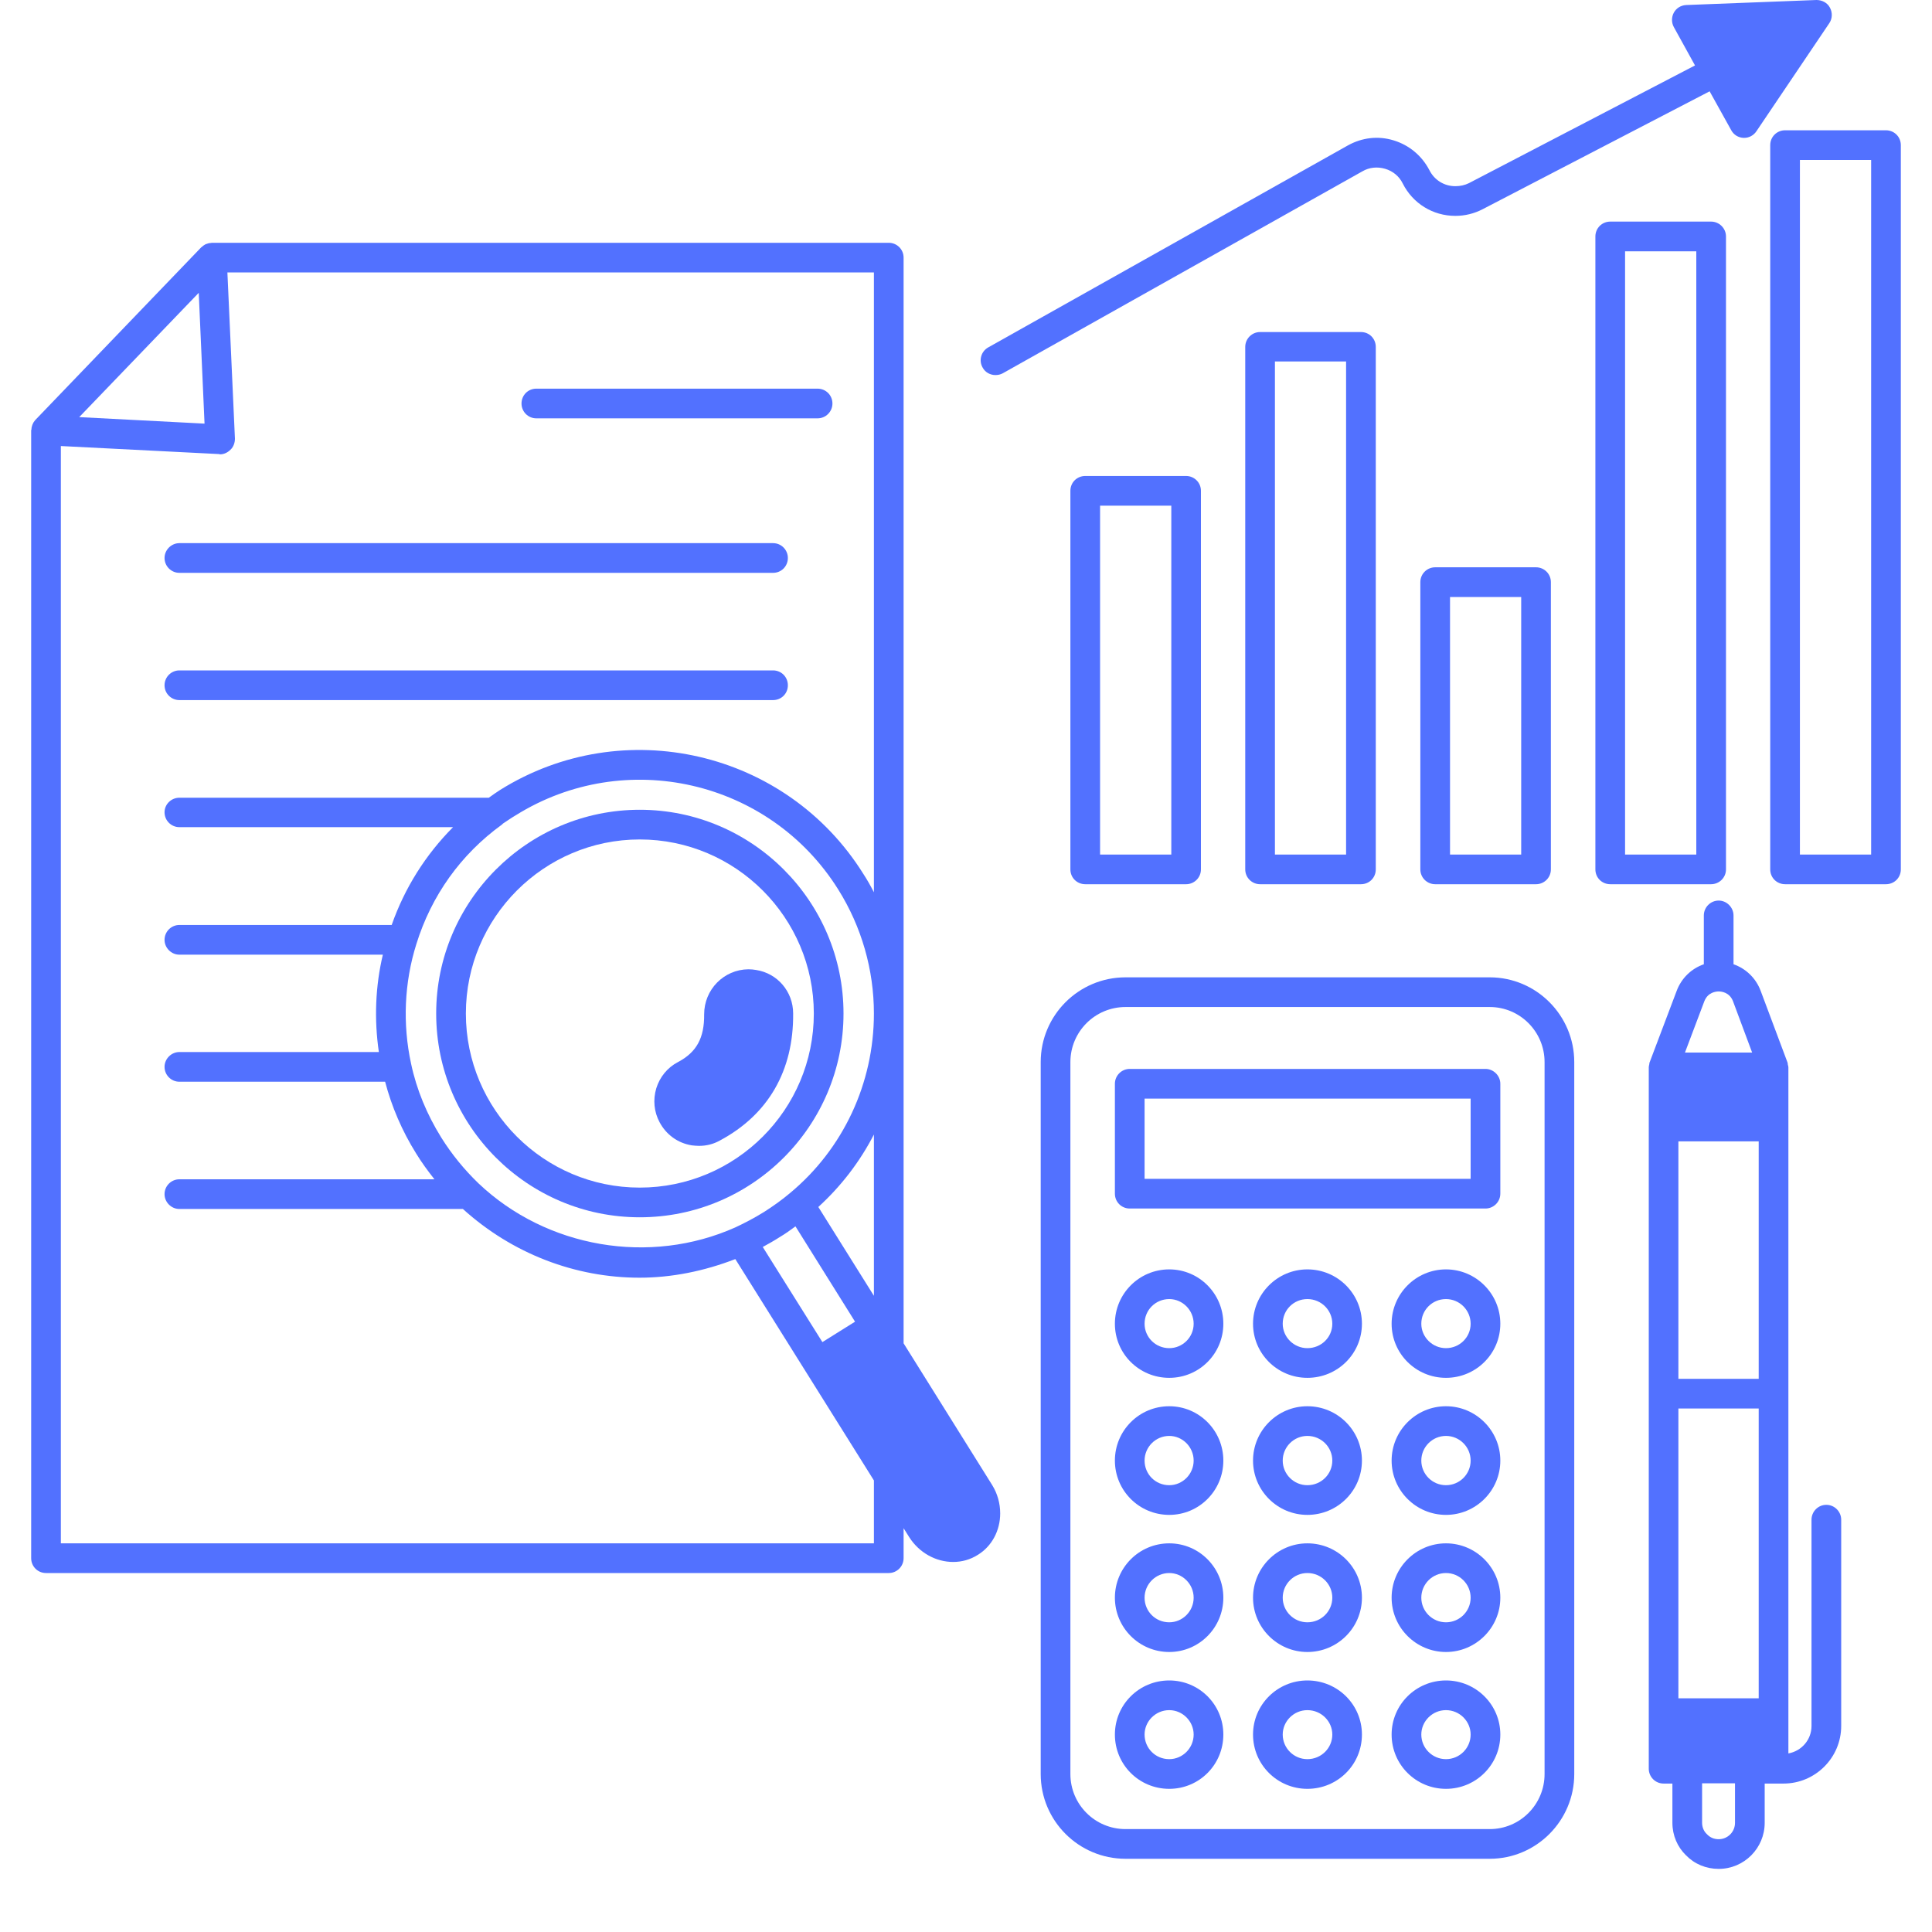<svg xmlns="http://www.w3.org/2000/svg" xmlns:xlink="http://www.w3.org/1999/xlink" width="40" zoomAndPan="magnify" viewBox="0 0 30 30" height="40" preserveAspectRatio="xMidYMid meet" version="1.0"><defs><clipPath id="de51f51d9e"><path d="M 0.484 3 L 16 3 L 16 25 L 0.484 25 Z M 0.484 3 " clip-rule="nonzero"/></clipPath><clipPath id="8da7528cf2"><path d="M 25 13 L 29 13 L 29 29.031 L 25 29.031 Z M 25 13 " clip-rule="nonzero"/></clipPath><clipPath id="3401abde62"><path d="M 27 2 L 29.516 2 L 29.516 14 L 27 14 Z M 27 2 " clip-rule="nonzero"/></clipPath></defs><path fill="#5271ff" d="M 13.098 15.738 C 13.098 13.996 11.68 12.574 9.934 12.574 C 8.191 12.574 6.773 13.996 6.773 15.738 C 6.773 17.484 8.191 18.902 9.934 18.902 C 11.68 18.902 13.098 17.484 13.098 15.738 Z M 7.234 15.738 C 7.234 14.25 8.445 13.035 9.934 13.035 C 11.426 13.035 12.637 14.25 12.637 15.738 C 12.637 17.23 11.426 18.441 9.934 18.441 C 8.445 18.441 7.234 17.23 7.234 15.738 Z M 7.234 15.738 " fill-opacity="1" fill-rule="nonzero"/><path fill="#5271ff" d="M 10.742 17.785 C 10.781 17.789 10.816 17.793 10.855 17.793 C 10.969 17.793 11.078 17.766 11.176 17.711 C 11.93 17.309 12.324 16.625 12.316 15.738 C 12.316 15.395 12.07 15.113 11.742 15.062 C 11.703 15.055 11.664 15.051 11.621 15.051 C 11.238 15.055 10.934 15.367 10.934 15.75 C 10.938 16.117 10.816 16.34 10.527 16.492 C 10.363 16.578 10.246 16.723 10.191 16.898 C 10.137 17.078 10.156 17.266 10.242 17.426 C 10.344 17.617 10.523 17.75 10.742 17.785 Z M 10.742 17.785 " fill-opacity="1" fill-rule="nonzero"/><g clip-path="url(#de51f51d9e)"><path fill="#5271ff" d="M 14.031 20.859 L 14.031 4 C 14.031 3.871 13.926 3.77 13.801 3.77 L 3.289 3.77 C 3.285 3.77 3.281 3.773 3.273 3.773 C 3.254 3.773 3.234 3.777 3.215 3.785 C 3.207 3.789 3.199 3.789 3.191 3.793 C 3.172 3.805 3.152 3.816 3.137 3.832 C 3.133 3.836 3.129 3.836 3.125 3.84 L 0.547 6.523 C 0.531 6.543 0.516 6.562 0.508 6.586 C 0.504 6.594 0.5 6.598 0.5 6.605 C 0.492 6.625 0.488 6.648 0.488 6.668 C 0.488 6.672 0.484 6.676 0.484 6.684 L 0.484 24.195 C 0.484 24.324 0.586 24.426 0.715 24.426 L 13.801 24.426 C 13.926 24.426 14.031 24.324 14.031 24.195 L 14.031 23.73 L 14.117 23.867 C 14.273 24.113 14.535 24.254 14.801 24.254 C 14.934 24.254 15.066 24.219 15.188 24.141 C 15.402 24.008 15.531 23.766 15.531 23.5 C 15.531 23.344 15.488 23.191 15.406 23.059 Z M 7.43 18.375 C 7.211 18.164 7.016 17.926 6.852 17.664 C 6.629 17.305 6.469 16.922 6.383 16.516 C 6.25 15.902 6.277 15.258 6.465 14.66 C 6.699 13.906 7.156 13.266 7.793 12.805 L 7.809 12.789 C 7.875 12.746 7.941 12.699 8.008 12.66 C 9.707 11.598 11.953 12.113 13.016 13.812 C 13.379 14.391 13.57 15.059 13.57 15.738 C 13.57 16.82 13.094 17.84 12.266 18.527 C 12.141 18.633 12.004 18.73 11.863 18.82 C 11.711 18.914 11.562 18.992 11.418 19.059 C 10.09 19.652 8.488 19.379 7.43 18.375 Z M 12.105 19.211 C 12.191 19.16 12.273 19.102 12.352 19.043 L 13.277 20.523 L 12.77 20.84 L 11.844 19.363 C 11.93 19.316 12.02 19.266 12.105 19.211 Z M 13.57 20.121 L 12.707 18.742 C 13.062 18.418 13.352 18.039 13.57 17.617 Z M 3.086 4.547 L 3.176 6.578 L 1.23 6.477 Z M 0.945 23.965 L 0.945 6.926 L 3.406 7.051 C 3.41 7.055 3.414 7.055 3.418 7.055 C 3.477 7.055 3.535 7.027 3.578 6.984 C 3.625 6.941 3.648 6.875 3.648 6.812 L 3.531 4.23 L 13.57 4.23 L 13.57 13.855 C 13.52 13.758 13.465 13.66 13.406 13.57 C 12.211 11.656 9.68 11.07 7.766 12.266 C 7.707 12.305 7.648 12.344 7.59 12.387 L 2.785 12.387 C 2.66 12.387 2.555 12.488 2.555 12.613 C 2.555 12.742 2.66 12.844 2.785 12.844 L 7.035 12.844 C 6.609 13.273 6.285 13.785 6.082 14.363 L 2.785 14.363 C 2.66 14.363 2.555 14.465 2.555 14.594 C 2.555 14.719 2.66 14.824 2.785 14.824 L 5.945 14.824 C 5.828 15.316 5.809 15.832 5.883 16.336 L 2.785 16.336 C 2.66 16.336 2.555 16.441 2.555 16.566 C 2.555 16.695 2.66 16.797 2.785 16.797 L 5.98 16.797 C 6.082 17.184 6.242 17.559 6.461 17.91 C 6.547 18.051 6.645 18.184 6.746 18.312 L 2.785 18.312 C 2.66 18.312 2.555 18.414 2.555 18.543 C 2.555 18.668 2.66 18.773 2.785 18.773 L 7.188 18.773 C 7.957 19.469 8.934 19.84 9.93 19.84 C 10.43 19.84 10.934 19.738 11.418 19.551 L 13.57 22.988 L 13.57 23.965 Z M 0.945 23.965 " fill-opacity="1" fill-rule="nonzero"/></g><path fill="#5271ff" d="M 8.328 6.496 L 12.695 6.496 C 12.824 6.496 12.926 6.391 12.926 6.266 C 12.926 6.137 12.824 6.035 12.695 6.035 L 8.328 6.035 C 8.199 6.035 8.098 6.137 8.098 6.266 C 8.098 6.391 8.199 6.496 8.328 6.496 Z M 8.328 6.496 " fill-opacity="1" fill-rule="nonzero"/><path fill="#5271ff" d="M 2.785 8.895 L 12.004 8.895 C 12.133 8.895 12.234 8.793 12.234 8.664 C 12.234 8.539 12.133 8.434 12.004 8.434 L 2.785 8.434 C 2.66 8.434 2.555 8.539 2.555 8.664 C 2.555 8.793 2.66 8.895 2.785 8.895 Z M 2.785 8.895 " fill-opacity="1" fill-rule="nonzero"/><path fill="#5271ff" d="M 2.785 10.871 L 12.004 10.871 C 12.133 10.871 12.234 10.77 12.234 10.641 C 12.234 10.512 12.133 10.41 12.004 10.41 L 2.785 10.41 C 2.66 10.41 2.555 10.512 2.555 10.641 C 2.555 10.77 2.66 10.871 2.785 10.871 Z M 2.785 10.871 " fill-opacity="1" fill-rule="nonzero"/><path fill="#5271ff" d="M 23.133 15.176 L 17.477 15.176 C 16.75 15.176 16.16 15.766 16.16 16.492 L 16.16 27.547 C 16.16 28.273 16.75 28.863 17.477 28.863 L 23.133 28.863 C 23.855 28.863 24.445 28.273 24.445 27.547 L 24.445 16.492 C 24.445 15.766 23.855 15.176 23.133 15.176 Z M 23.984 27.547 C 23.984 28.02 23.602 28.402 23.133 28.402 L 17.477 28.402 C 17.004 28.402 16.621 28.02 16.621 27.547 L 16.621 16.492 C 16.621 16.02 17.004 15.637 17.477 15.637 L 23.133 15.637 C 23.602 15.637 23.984 16.02 23.984 16.492 Z M 23.984 27.547 " fill-opacity="1" fill-rule="nonzero"/><path fill="#5271ff" d="M 23.066 16.598 L 17.543 16.598 C 17.414 16.598 17.312 16.703 17.312 16.828 L 17.312 18.535 C 17.312 18.664 17.414 18.766 17.543 18.766 L 23.066 18.766 C 23.191 18.766 23.297 18.664 23.297 18.535 L 23.297 16.828 C 23.297 16.703 23.191 16.598 23.066 16.598 Z M 22.836 18.305 L 17.773 18.305 L 17.773 17.059 L 22.836 17.059 Z M 22.836 18.305 " fill-opacity="1" fill-rule="nonzero"/><path fill="#5271ff" d="M 20.301 19.711 C 19.836 19.711 19.457 20.09 19.457 20.555 C 19.457 21.02 19.836 21.395 20.301 21.395 C 20.77 21.395 21.148 21.02 21.148 20.555 C 21.148 20.09 20.77 19.711 20.301 19.711 Z M 20.301 20.934 C 20.09 20.934 19.918 20.762 19.918 20.555 C 19.918 20.34 20.09 20.172 20.301 20.172 C 20.516 20.172 20.688 20.344 20.688 20.555 C 20.688 20.766 20.516 20.934 20.301 20.934 Z M 20.301 20.934 " fill-opacity="1" fill-rule="nonzero"/><path fill="#5271ff" d="M 20.301 21.836 C 19.836 21.836 19.457 22.215 19.457 22.68 C 19.457 23.145 19.836 23.523 20.301 23.523 C 20.77 23.523 21.148 23.145 21.148 22.68 C 21.148 22.215 20.77 21.836 20.301 21.836 Z M 20.301 23.062 C 20.09 23.062 19.918 22.891 19.918 22.68 C 19.918 22.469 20.09 22.297 20.301 22.297 C 20.516 22.297 20.688 22.469 20.688 22.68 C 20.688 22.891 20.516 23.062 20.301 23.062 Z M 20.301 23.062 " fill-opacity="1" fill-rule="nonzero"/><path fill="#5271ff" d="M 20.301 23.965 C 19.836 23.965 19.457 24.344 19.457 24.809 C 19.457 25.273 19.836 25.652 20.301 25.652 C 20.77 25.652 21.148 25.273 21.148 24.809 C 21.148 24.344 20.77 23.965 20.301 23.965 Z M 20.301 25.191 C 20.09 25.191 19.918 25.02 19.918 24.809 C 19.918 24.598 20.09 24.426 20.301 24.426 C 20.516 24.426 20.688 24.598 20.688 24.809 C 20.688 25.02 20.516 25.191 20.301 25.191 Z M 20.301 25.191 " fill-opacity="1" fill-rule="nonzero"/><path fill="#5271ff" d="M 20.301 26.094 C 19.836 26.094 19.457 26.469 19.457 26.934 C 19.457 27.402 19.836 27.777 20.301 27.777 C 20.77 27.777 21.148 27.402 21.148 26.934 C 21.148 26.469 20.77 26.094 20.301 26.094 Z M 20.301 27.316 C 20.09 27.316 19.918 27.145 19.918 26.934 C 19.918 26.727 20.09 26.555 20.301 26.555 C 20.516 26.555 20.688 26.727 20.688 26.934 C 20.688 27.145 20.516 27.316 20.301 27.316 Z M 20.301 27.316 " fill-opacity="1" fill-rule="nonzero"/><path fill="#5271ff" d="M 18.156 19.711 C 17.688 19.711 17.312 20.09 17.312 20.555 C 17.312 21.02 17.688 21.395 18.156 21.395 C 18.621 21.395 18.996 21.02 18.996 20.555 C 18.996 20.09 18.621 19.711 18.156 19.711 Z M 18.156 20.934 C 17.941 20.934 17.773 20.762 17.773 20.555 C 17.773 20.34 17.945 20.172 18.156 20.172 C 18.363 20.172 18.535 20.344 18.535 20.555 C 18.535 20.766 18.363 20.934 18.156 20.934 Z M 18.156 20.934 " fill-opacity="1" fill-rule="nonzero"/><path fill="#5271ff" d="M 18.156 21.836 C 17.688 21.836 17.312 22.215 17.312 22.68 C 17.312 23.145 17.688 23.523 18.156 23.523 C 18.621 23.523 18.996 23.145 18.996 22.68 C 18.996 22.215 18.621 21.836 18.156 21.836 Z M 18.156 23.062 C 17.941 23.062 17.773 22.891 17.773 22.68 C 17.773 22.469 17.945 22.297 18.156 22.297 C 18.363 22.297 18.535 22.469 18.535 22.68 C 18.535 22.891 18.363 23.062 18.156 23.062 Z M 18.156 23.062 " fill-opacity="1" fill-rule="nonzero"/><path fill="#5271ff" d="M 18.156 23.965 C 17.688 23.965 17.312 24.344 17.312 24.809 C 17.312 25.273 17.688 25.652 18.156 25.652 C 18.621 25.652 18.996 25.273 18.996 24.809 C 18.996 24.344 18.621 23.965 18.156 23.965 Z M 18.156 25.191 C 17.941 25.191 17.773 25.02 17.773 24.809 C 17.773 24.598 17.945 24.426 18.156 24.426 C 18.363 24.426 18.535 24.598 18.535 24.809 C 18.535 25.02 18.363 25.191 18.156 25.191 Z M 18.156 25.191 " fill-opacity="1" fill-rule="nonzero"/><path fill="#5271ff" d="M 18.156 26.094 C 17.688 26.094 17.312 26.469 17.312 26.934 C 17.312 27.402 17.688 27.777 18.156 27.777 C 18.621 27.777 18.996 27.402 18.996 26.934 C 18.996 26.469 18.621 26.094 18.156 26.094 Z M 18.156 27.316 C 17.941 27.316 17.773 27.145 17.773 26.934 C 17.773 26.727 17.945 26.555 18.156 26.555 C 18.363 26.555 18.535 26.727 18.535 26.934 C 18.535 27.145 18.363 27.316 18.156 27.316 Z M 18.156 27.316 " fill-opacity="1" fill-rule="nonzero"/><path fill="#5271ff" d="M 22.453 19.711 C 21.988 19.711 21.609 20.09 21.609 20.555 C 21.609 21.02 21.988 21.395 22.453 21.395 C 22.918 21.395 23.297 21.02 23.297 20.555 C 23.297 20.09 22.918 19.711 22.453 19.711 Z M 22.453 20.934 C 22.242 20.934 22.07 20.762 22.07 20.555 C 22.07 20.34 22.242 20.172 22.453 20.172 C 22.664 20.172 22.836 20.344 22.836 20.555 C 22.836 20.766 22.664 20.934 22.453 20.934 Z M 22.453 20.934 " fill-opacity="1" fill-rule="nonzero"/><path fill="#5271ff" d="M 22.453 21.836 C 21.988 21.836 21.609 22.215 21.609 22.68 C 21.609 23.145 21.988 23.523 22.453 23.523 C 22.918 23.523 23.297 23.145 23.297 22.68 C 23.297 22.215 22.918 21.836 22.453 21.836 Z M 22.453 23.062 C 22.242 23.062 22.07 22.891 22.07 22.68 C 22.07 22.469 22.242 22.297 22.453 22.297 C 22.664 22.297 22.836 22.469 22.836 22.68 C 22.836 22.891 22.664 23.062 22.453 23.062 Z M 22.453 23.062 " fill-opacity="1" fill-rule="nonzero"/><path fill="#5271ff" d="M 22.453 23.965 C 21.988 23.965 21.609 24.344 21.609 24.809 C 21.609 25.273 21.988 25.652 22.453 25.652 C 22.918 25.652 23.297 25.273 23.297 24.809 C 23.297 24.344 22.918 23.965 22.453 23.965 Z M 22.453 25.191 C 22.242 25.191 22.07 25.02 22.07 24.809 C 22.07 24.598 22.242 24.426 22.453 24.426 C 22.664 24.426 22.836 24.598 22.836 24.809 C 22.836 25.02 22.664 25.191 22.453 25.191 Z M 22.453 25.191 " fill-opacity="1" fill-rule="nonzero"/><path fill="#5271ff" d="M 22.453 26.094 C 21.988 26.094 21.609 26.469 21.609 26.934 C 21.609 27.402 21.988 27.777 22.453 27.777 C 22.918 27.777 23.297 27.402 23.297 26.934 C 23.297 26.469 22.918 26.094 22.453 26.094 Z M 22.453 27.316 C 22.242 27.316 22.07 27.145 22.07 26.934 C 22.07 26.727 22.242 26.555 22.453 26.555 C 22.664 26.555 22.836 26.727 22.836 26.934 C 22.836 27.145 22.664 27.316 22.453 27.316 Z M 22.453 27.316 " fill-opacity="1" fill-rule="nonzero"/><g clip-path="url(#8da7528cf2)"><path fill="#5271ff" d="M 28.359 23.367 C 28.23 23.367 28.129 23.473 28.129 23.598 L 28.129 26.801 C 28.129 27.016 27.973 27.191 27.77 27.227 L 27.77 16.574 C 27.77 16.559 27.766 16.547 27.762 16.535 C 27.758 16.52 27.762 16.508 27.754 16.492 L 27.34 15.387 C 27.266 15.188 27.109 15.039 26.918 14.973 L 26.918 14.215 C 26.918 14.09 26.812 13.984 26.688 13.984 C 26.559 13.984 26.457 14.09 26.457 14.215 L 26.457 14.973 C 26.266 15.039 26.109 15.188 26.035 15.387 L 25.617 16.492 C 25.609 16.504 25.613 16.52 25.609 16.531 C 25.605 16.547 25.602 16.559 25.602 16.574 L 25.602 27.465 C 25.602 27.59 25.703 27.695 25.832 27.695 L 25.969 27.695 L 25.969 28.305 C 25.969 28.5 26.047 28.68 26.18 28.809 C 26.312 28.945 26.492 29.02 26.688 29.02 C 27.082 29.02 27.402 28.699 27.402 28.305 L 27.402 27.695 L 27.695 27.695 C 28.188 27.695 28.59 27.293 28.59 26.801 L 28.59 23.598 C 28.59 23.473 28.488 23.367 28.359 23.367 Z M 27.309 17.723 L 27.309 21.41 L 26.062 21.41 L 26.062 17.723 Z M 27.309 21.871 L 27.309 26.371 L 26.062 26.371 L 26.062 21.871 Z M 26.465 15.547 C 26.52 15.406 26.648 15.395 26.688 15.395 C 26.727 15.395 26.855 15.406 26.91 15.547 L 27.207 16.344 L 26.164 16.344 Z M 26.941 28.305 C 26.941 28.445 26.828 28.559 26.688 28.559 C 26.617 28.559 26.555 28.535 26.504 28.48 C 26.457 28.438 26.43 28.371 26.43 28.305 L 26.43 27.691 L 26.941 27.691 Z M 26.941 28.305 " fill-opacity="1" fill-rule="nonzero"/></g><path fill="#5271ff" d="M 16.852 7.391 C 16.723 7.391 16.621 7.492 16.621 7.621 L 16.621 13.5 C 16.621 13.629 16.723 13.73 16.852 13.73 L 18.418 13.73 C 18.543 13.73 18.648 13.629 18.648 13.5 L 18.648 7.621 C 18.648 7.492 18.543 7.391 18.418 7.391 Z M 18.188 13.27 L 17.082 13.27 L 17.082 7.852 L 18.188 7.852 Z M 18.188 13.27 " fill-opacity="1" fill-rule="nonzero"/><path fill="#5271ff" d="M 19.566 5.156 C 19.441 5.156 19.336 5.258 19.336 5.387 L 19.336 13.5 C 19.336 13.629 19.441 13.73 19.566 13.73 L 21.133 13.73 C 21.262 13.73 21.363 13.629 21.363 13.5 L 21.363 5.387 C 21.363 5.258 21.262 5.156 21.133 5.156 Z M 20.902 13.27 L 19.797 13.27 L 19.797 5.613 L 20.902 5.613 Z M 20.902 13.27 " fill-opacity="1" fill-rule="nonzero"/><path fill="#5271ff" d="M 22.285 8.809 C 22.16 8.809 22.055 8.91 22.055 9.039 L 22.055 13.5 C 22.055 13.629 22.16 13.73 22.285 13.73 L 23.852 13.73 C 23.977 13.73 24.082 13.629 24.082 13.5 L 24.082 9.039 C 24.082 8.91 23.977 8.809 23.852 8.809 Z M 23.621 13.27 L 22.516 13.27 L 22.516 9.27 L 23.621 9.27 Z M 23.621 13.27 " fill-opacity="1" fill-rule="nonzero"/><path fill="#5271ff" d="M 26.801 13.5 L 26.801 3.672 C 26.801 3.543 26.695 3.441 26.57 3.441 L 25.004 3.441 C 24.875 3.441 24.773 3.543 24.773 3.672 L 24.773 13.5 C 24.773 13.629 24.875 13.73 25.004 13.73 L 26.57 13.73 C 26.695 13.73 26.801 13.629 26.801 13.5 Z M 26.34 13.27 L 25.234 13.27 L 25.234 3.902 L 26.34 3.902 Z M 26.34 13.27 " fill-opacity="1" fill-rule="nonzero"/><g clip-path="url(#3401abde62)"><path fill="#5271ff" d="M 29.285 2.023 L 27.719 2.023 C 27.59 2.023 27.488 2.125 27.488 2.254 L 27.488 13.5 C 27.488 13.629 27.59 13.73 27.719 13.73 L 29.285 13.73 C 29.414 13.73 29.516 13.629 29.516 13.5 L 29.516 2.254 C 29.516 2.125 29.414 2.023 29.285 2.023 Z M 29.055 13.27 L 27.949 13.27 L 27.949 2.484 L 29.055 2.484 Z M 29.055 13.27 " fill-opacity="1" fill-rule="nonzero"/></g><path fill="#5271ff" d="M 21.508 2.621 C 21.629 2.656 21.727 2.738 21.781 2.848 C 21.938 3.16 22.25 3.352 22.598 3.352 C 22.75 3.352 22.891 3.316 23.02 3.25 L 26.547 1.418 L 26.883 2.023 C 26.922 2.094 26.992 2.137 27.074 2.141 C 27.078 2.141 27.078 2.141 27.082 2.141 C 27.16 2.141 27.23 2.102 27.273 2.039 L 28.406 0.359 C 28.453 0.289 28.457 0.195 28.414 0.117 C 28.375 0.043 28.293 0 28.207 0 L 26.184 0.078 C 26.102 0.082 26.031 0.125 25.992 0.195 C 25.953 0.266 25.953 0.352 25.992 0.422 L 26.32 1.016 L 22.809 2.844 C 22.746 2.875 22.676 2.891 22.598 2.891 C 22.426 2.891 22.273 2.797 22.195 2.641 C 22.078 2.418 21.883 2.254 21.641 2.18 C 21.398 2.105 21.148 2.137 20.93 2.258 L 15.344 5.395 C 15.234 5.457 15.195 5.598 15.258 5.707 C 15.297 5.781 15.375 5.824 15.457 5.824 C 15.496 5.824 15.535 5.816 15.57 5.797 L 21.156 2.66 C 21.262 2.598 21.387 2.586 21.508 2.621 Z M 21.508 2.621 " fill-opacity="1" fill-rule="nonzero"/></svg>